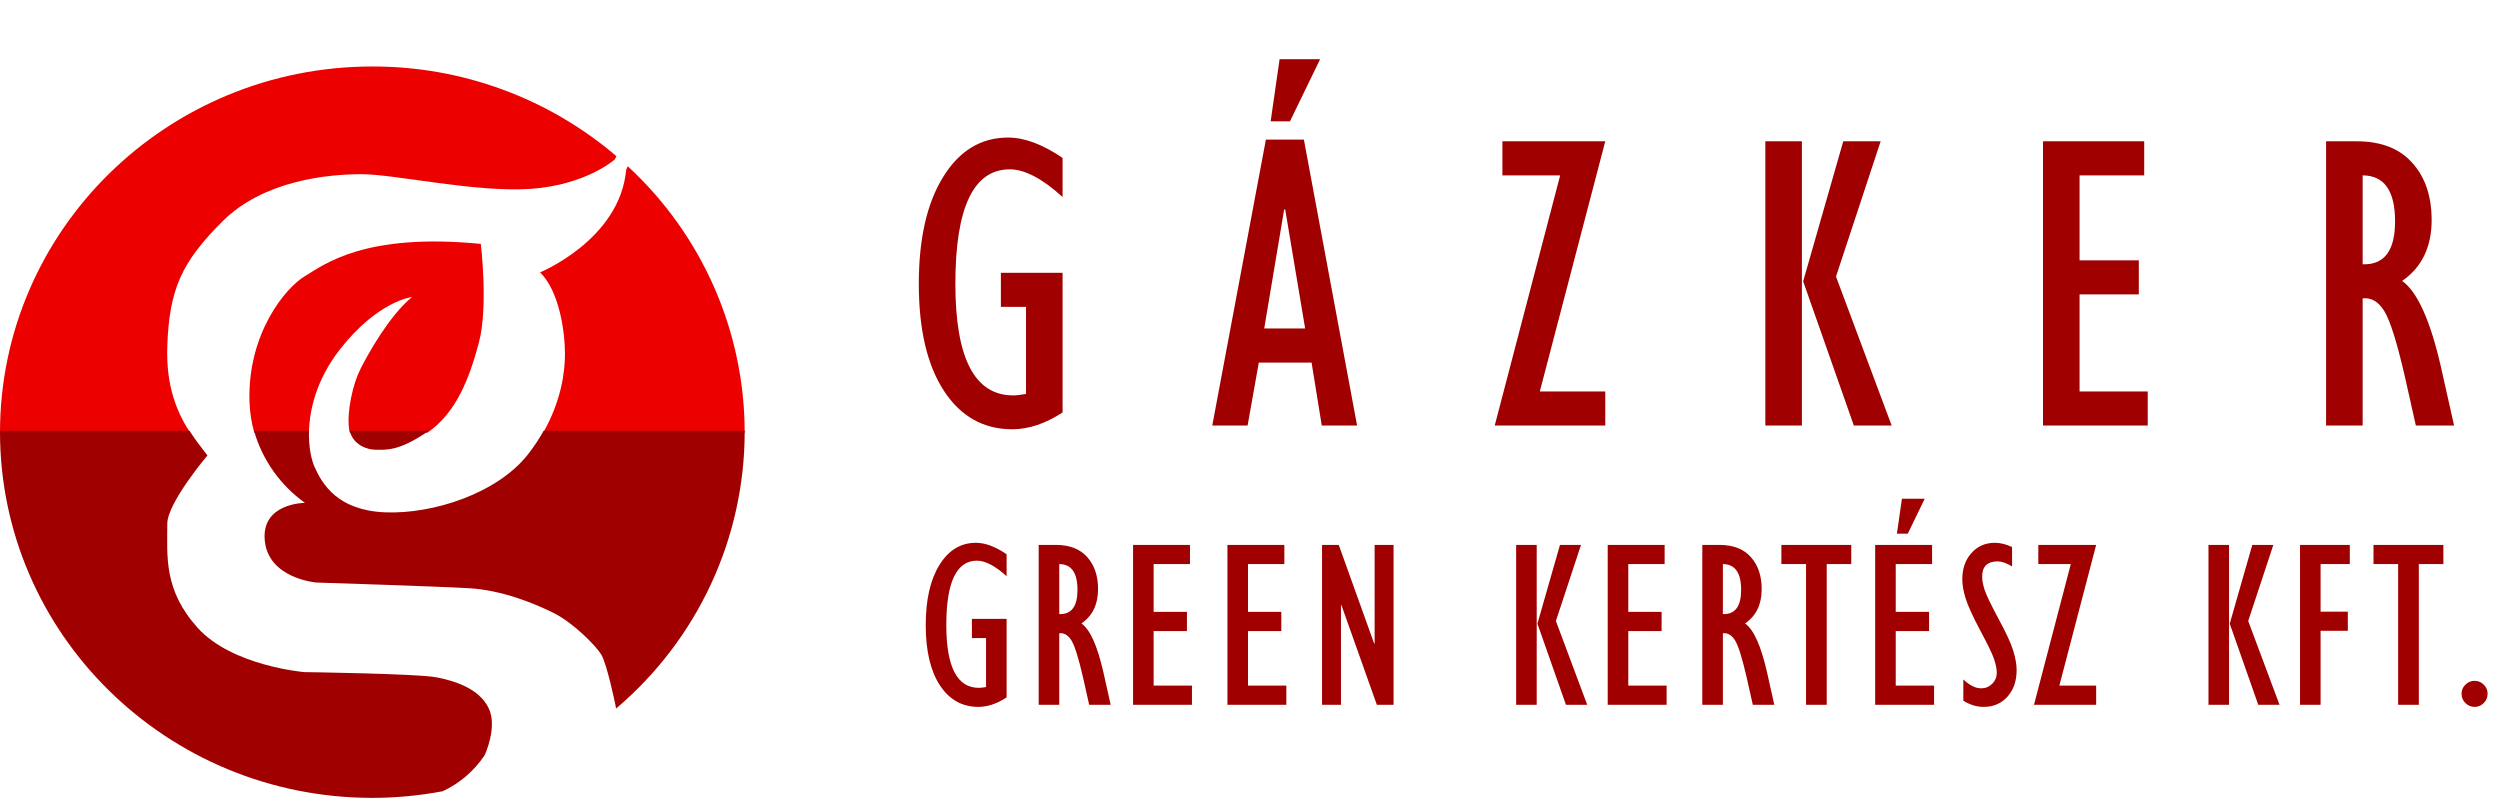 <svg width="188" height="60" viewBox="0 0 188 60" fill="none" xmlns="http://www.w3.org/2000/svg">
<g clip-path="url(#clip0)">
<path d="M12.58 26.044C12.724 21.764 13.659 19.695 16.75 16.627C19.841 13.56 24.657 13.099 27.182 13.099C29.707 13.099 35.728 14.487 39.897 14.202C44.067 13.917 46.223 11.998 46.223 11.998L46.357 11.748C41.254 7.383 34.737 4.987 28 5C12.536 5 0 17.328 0 32.535H14.296C13.3 30.999 12.48 29.048 12.58 26.044Z" fill="#ED0000"/>
<path d="M47.205 12.5L47.086 12.776C46.612 18.022 40.616 20.48 40.616 20.48C42.054 21.907 42.485 24.903 42.485 26.615C42.485 28.01 42.198 30.164 40.846 32.536H56C56.001 28.776 55.221 25.055 53.708 21.608C52.194 18.161 49.981 15.06 47.205 12.5Z" fill="#ED0000"/>
<path d="M25.52 26.329C28.395 22.62 30.983 22.335 30.983 22.335C29.258 23.761 27.677 26.615 27.101 27.756C26.526 28.898 26.095 30.895 26.239 32.179C26.252 32.3 26.276 32.419 26.311 32.536H32.142C34.31 31.038 35.294 28.469 36.013 25.759C36.731 23.048 36.156 18.34 36.156 18.34C27.386 17.484 24.367 19.909 22.929 20.765C21.491 21.621 18.616 25.045 18.76 30.181C18.782 30.978 18.904 31.769 19.122 32.536H23.231C23.268 30.798 23.808 28.541 25.52 26.329Z" fill="#ED0000"/>
<path d="M28.252 33.82C28.971 33.82 29.977 33.962 32.145 32.464C32.178 32.441 32.208 32.416 32.24 32.393H26.292C26.562 33.454 27.589 33.82 28.252 33.82Z" fill="#A00100" style="mix-blend-mode:multiply"/>
<path d="M40.886 32.393C40.55 32.99 40.172 33.562 39.753 34.105C37.453 37.101 32.565 38.67 28.97 38.528C25.376 38.385 24.226 36.388 23.651 35.104C23.413 34.574 23.201 33.607 23.235 32.393H19.103C19.725 34.578 21.075 36.489 22.932 37.815C22.932 37.815 19.625 37.815 19.913 40.668C20.2 43.521 23.794 43.807 23.794 43.807C23.794 43.807 32.852 44.092 35.296 44.235C37.74 44.377 40.185 45.376 41.622 46.089C43.06 46.803 44.785 48.515 45.217 49.228C45.648 49.942 46.271 52.966 46.271 52.966L46.328 53.282C49.361 50.712 51.796 47.52 53.466 43.926C55.136 40.332 56 36.422 56 32.464C56 32.44 56 32.417 56 32.393H40.886Z" fill="#A00100" style="mix-blend-mode:multiply"/>
<path d="M32.852 50.94C31.415 50.655 22.877 50.542 22.877 50.542C22.877 50.542 17.468 50.084 14.881 47.231C12.293 44.377 12.58 41.834 12.58 39.384C12.58 37.815 15.6 34.248 15.6 34.248C15.155 33.677 14.684 33.075 14.249 32.393H0C0 32.417 0 32.44 0 32.464C0 47.672 12.536 60 28 60C29.776 59.998 31.549 59.831 33.294 59.501C34.576 58.902 35.667 57.964 36.447 56.79C36.447 56.79 37.453 54.65 36.734 53.223C36.015 51.796 34.29 51.226 32.852 50.94Z" fill="#A00100" style="mix-blend-mode:multiply"/>
</g>
<path d="M75.697 46.54V52.446C74.971 52.921 74.262 53.158 73.57 53.158C72.352 53.158 71.388 52.616 70.679 51.532C69.97 50.448 69.615 48.94 69.615 47.006C69.615 45.102 69.958 43.596 70.644 42.488C71.329 41.375 72.246 40.818 73.394 40.818C74.086 40.818 74.853 41.105 75.697 41.68V43.332C74.836 42.553 74.092 42.163 73.465 42.163C71.93 42.163 71.162 43.777 71.162 47.006C71.162 50.152 71.977 51.726 73.606 51.726C73.74 51.726 73.922 51.705 74.15 51.664V47.981H73.087V46.54H75.697ZM78.109 53V40.977H79.401C80.433 40.977 81.218 41.281 81.757 41.891C82.302 42.494 82.574 43.3 82.574 44.308C82.574 45.45 82.158 46.309 81.326 46.883C81.971 47.34 82.519 48.556 82.97 50.53L83.523 53H81.906L81.44 50.926C81.106 49.473 80.816 48.55 80.57 48.157C80.324 47.759 80.019 47.58 79.656 47.621V53H78.109ZM79.656 46.18H79.727C80.594 46.18 81.027 45.573 81.027 44.36C81.027 43.071 80.57 42.424 79.656 42.418V46.18ZM85.206 53V40.977H89.486V42.418H86.753V46.013H89.258V47.454H86.753V51.559H89.636V53H85.206ZM92.303 53V40.977H96.583V42.418H93.85V46.013H96.354V47.454H93.85V51.559H96.732V53H92.303ZM99.417 53V40.977H100.674L103.337 48.395H103.372V40.977H104.796V53H103.539L100.876 45.512H100.841V53H99.417ZM114.014 53V40.977H115.561V53H114.014ZM117.759 53L115.614 46.9L117.31 40.977H118.892L117.003 46.698L119.358 53H117.759ZM120.9 53V40.977H125.18V42.418H122.447V46.013H124.952V47.454H122.447V51.559H125.33V53H120.9ZM128.014 53V40.977H129.306C130.338 40.977 131.123 41.281 131.662 41.891C132.207 42.494 132.479 43.3 132.479 44.308C132.479 45.45 132.063 46.309 131.231 46.883C131.876 47.34 132.424 48.556 132.875 50.53L133.428 53H131.811L131.345 50.926C131.011 49.473 130.721 48.55 130.475 48.157C130.229 47.759 129.924 47.58 129.561 47.621V53H128.014ZM129.561 46.18H129.632C130.499 46.18 130.932 45.573 130.932 44.36C130.932 43.071 130.475 42.424 129.561 42.418V46.18ZM135.814 53V42.418H133.96V40.977H139.215V42.418H137.37V53H135.814ZM141.012 53V40.977H145.293V42.418H142.559V46.013H145.064V47.454H142.559V51.559H145.442V53H141.012ZM142.647 40.133L143.025 37.505H144.739L143.464 40.133H142.647ZM147.643 52.692V51.093C148.106 51.538 148.554 51.761 148.988 51.761C149.31 51.761 149.586 51.647 149.814 51.418C150.043 51.19 150.157 50.914 150.157 50.592C150.157 50.316 150.092 49.982 149.963 49.59C149.835 49.197 149.486 48.474 148.918 47.419C148.355 46.358 147.989 45.556 147.819 45.011C147.649 44.466 147.564 43.985 147.564 43.569C147.564 42.761 147.793 42.102 148.25 41.592C148.712 41.076 149.301 40.818 150.016 40.818C150.42 40.818 150.851 40.924 151.308 41.135V42.594C150.886 42.342 150.526 42.216 150.227 42.216C149.448 42.216 149.058 42.6 149.058 43.367C149.058 43.648 149.123 43.988 149.252 44.387C149.386 44.779 149.735 45.5 150.297 46.549C150.866 47.592 151.232 48.389 151.396 48.94C151.566 49.484 151.651 49.968 151.651 50.39C151.651 51.21 151.419 51.878 150.957 52.394C150.5 52.903 149.905 53.158 149.172 53.158C148.645 53.158 148.135 53.003 147.643 52.692ZM152.956 53L155.724 42.418H153.281V40.977H157.631L154.863 51.559H157.631V53H152.956ZM166.077 53V40.977H167.623V53H166.077ZM169.821 53L167.676 46.9L169.372 40.977H170.955L169.065 46.698L171.42 53H169.821ZM172.962 53V40.977H176.706V42.418H174.509V45.995H176.557V47.437H174.509V53H172.962ZM180.34 53V42.418H178.486V40.977H183.742V42.418H181.896V53H180.34ZM185.108 52.174C185.108 51.904 185.204 51.676 185.398 51.488C185.591 51.295 185.823 51.198 186.092 51.198C186.362 51.198 186.59 51.295 186.778 51.488C186.971 51.676 187.068 51.904 187.068 52.174C187.068 52.443 186.971 52.675 186.778 52.868C186.59 53.062 186.362 53.158 186.092 53.158C185.823 53.158 185.591 53.062 185.398 52.868C185.204 52.675 185.108 52.443 185.108 52.174Z" fill="#A00100" style="mix-blend-mode:multiply"/>
<path d="M79.906 20.516V31.016C78.615 31.859 77.354 32.281 76.125 32.281C73.958 32.281 72.245 31.318 70.984 29.391C69.724 27.463 69.094 24.781 69.094 21.344C69.094 17.958 69.703 15.281 70.922 13.312C72.141 11.333 73.771 10.344 75.812 10.344C77.042 10.344 78.406 10.854 79.906 11.875V14.812C78.375 13.427 77.052 12.734 75.938 12.734C73.208 12.734 71.844 15.604 71.844 21.344C71.844 26.938 73.292 29.734 76.188 29.734C76.427 29.734 76.75 29.698 77.156 29.625V23.078H75.266V20.516H79.906ZM91.162 32L95.194 10.5H98.053L102.053 32H99.397L98.631 27.266H94.662L93.819 32H91.162ZM95.069 24.703H98.147L96.647 15.75H96.569L95.069 24.703ZM95.553 9.125L96.225 4.453H99.272L97.006 9.125H95.553ZM112.403 32L117.325 13.188H112.981V10.625H120.716L115.794 29.438H120.716V32H112.403ZM132.753 32V10.625H135.503V32H132.753ZM139.409 32L135.597 21.156L138.613 10.625H141.425L138.066 20.797L142.253 32H139.409ZM153.634 32V10.625H161.244V13.188H156.384V19.578H160.838V22.141H156.384V29.438H161.509V32H153.634ZM174.922 32V10.625H177.219C179.052 10.625 180.448 11.167 181.406 12.25C182.375 13.323 182.859 14.755 182.859 16.547C182.859 18.578 182.12 20.104 180.641 21.125C181.786 21.938 182.76 24.099 183.562 27.609L184.547 32H181.672L180.844 28.312C180.25 25.729 179.734 24.088 179.297 23.391C178.859 22.682 178.318 22.365 177.672 22.438V32H174.922ZM177.672 19.875H177.797C179.339 19.875 180.109 18.797 180.109 16.641C180.109 14.349 179.297 13.198 177.672 13.188V19.875Z" fill="#A00100" style="mix-blend-mode:multiply"/>
<defs>
<clipPath id="clip0">
<rect width="56" height="55" fill="white" transform="translate(0 5)"/>
</clipPath>
</defs>
</svg>
